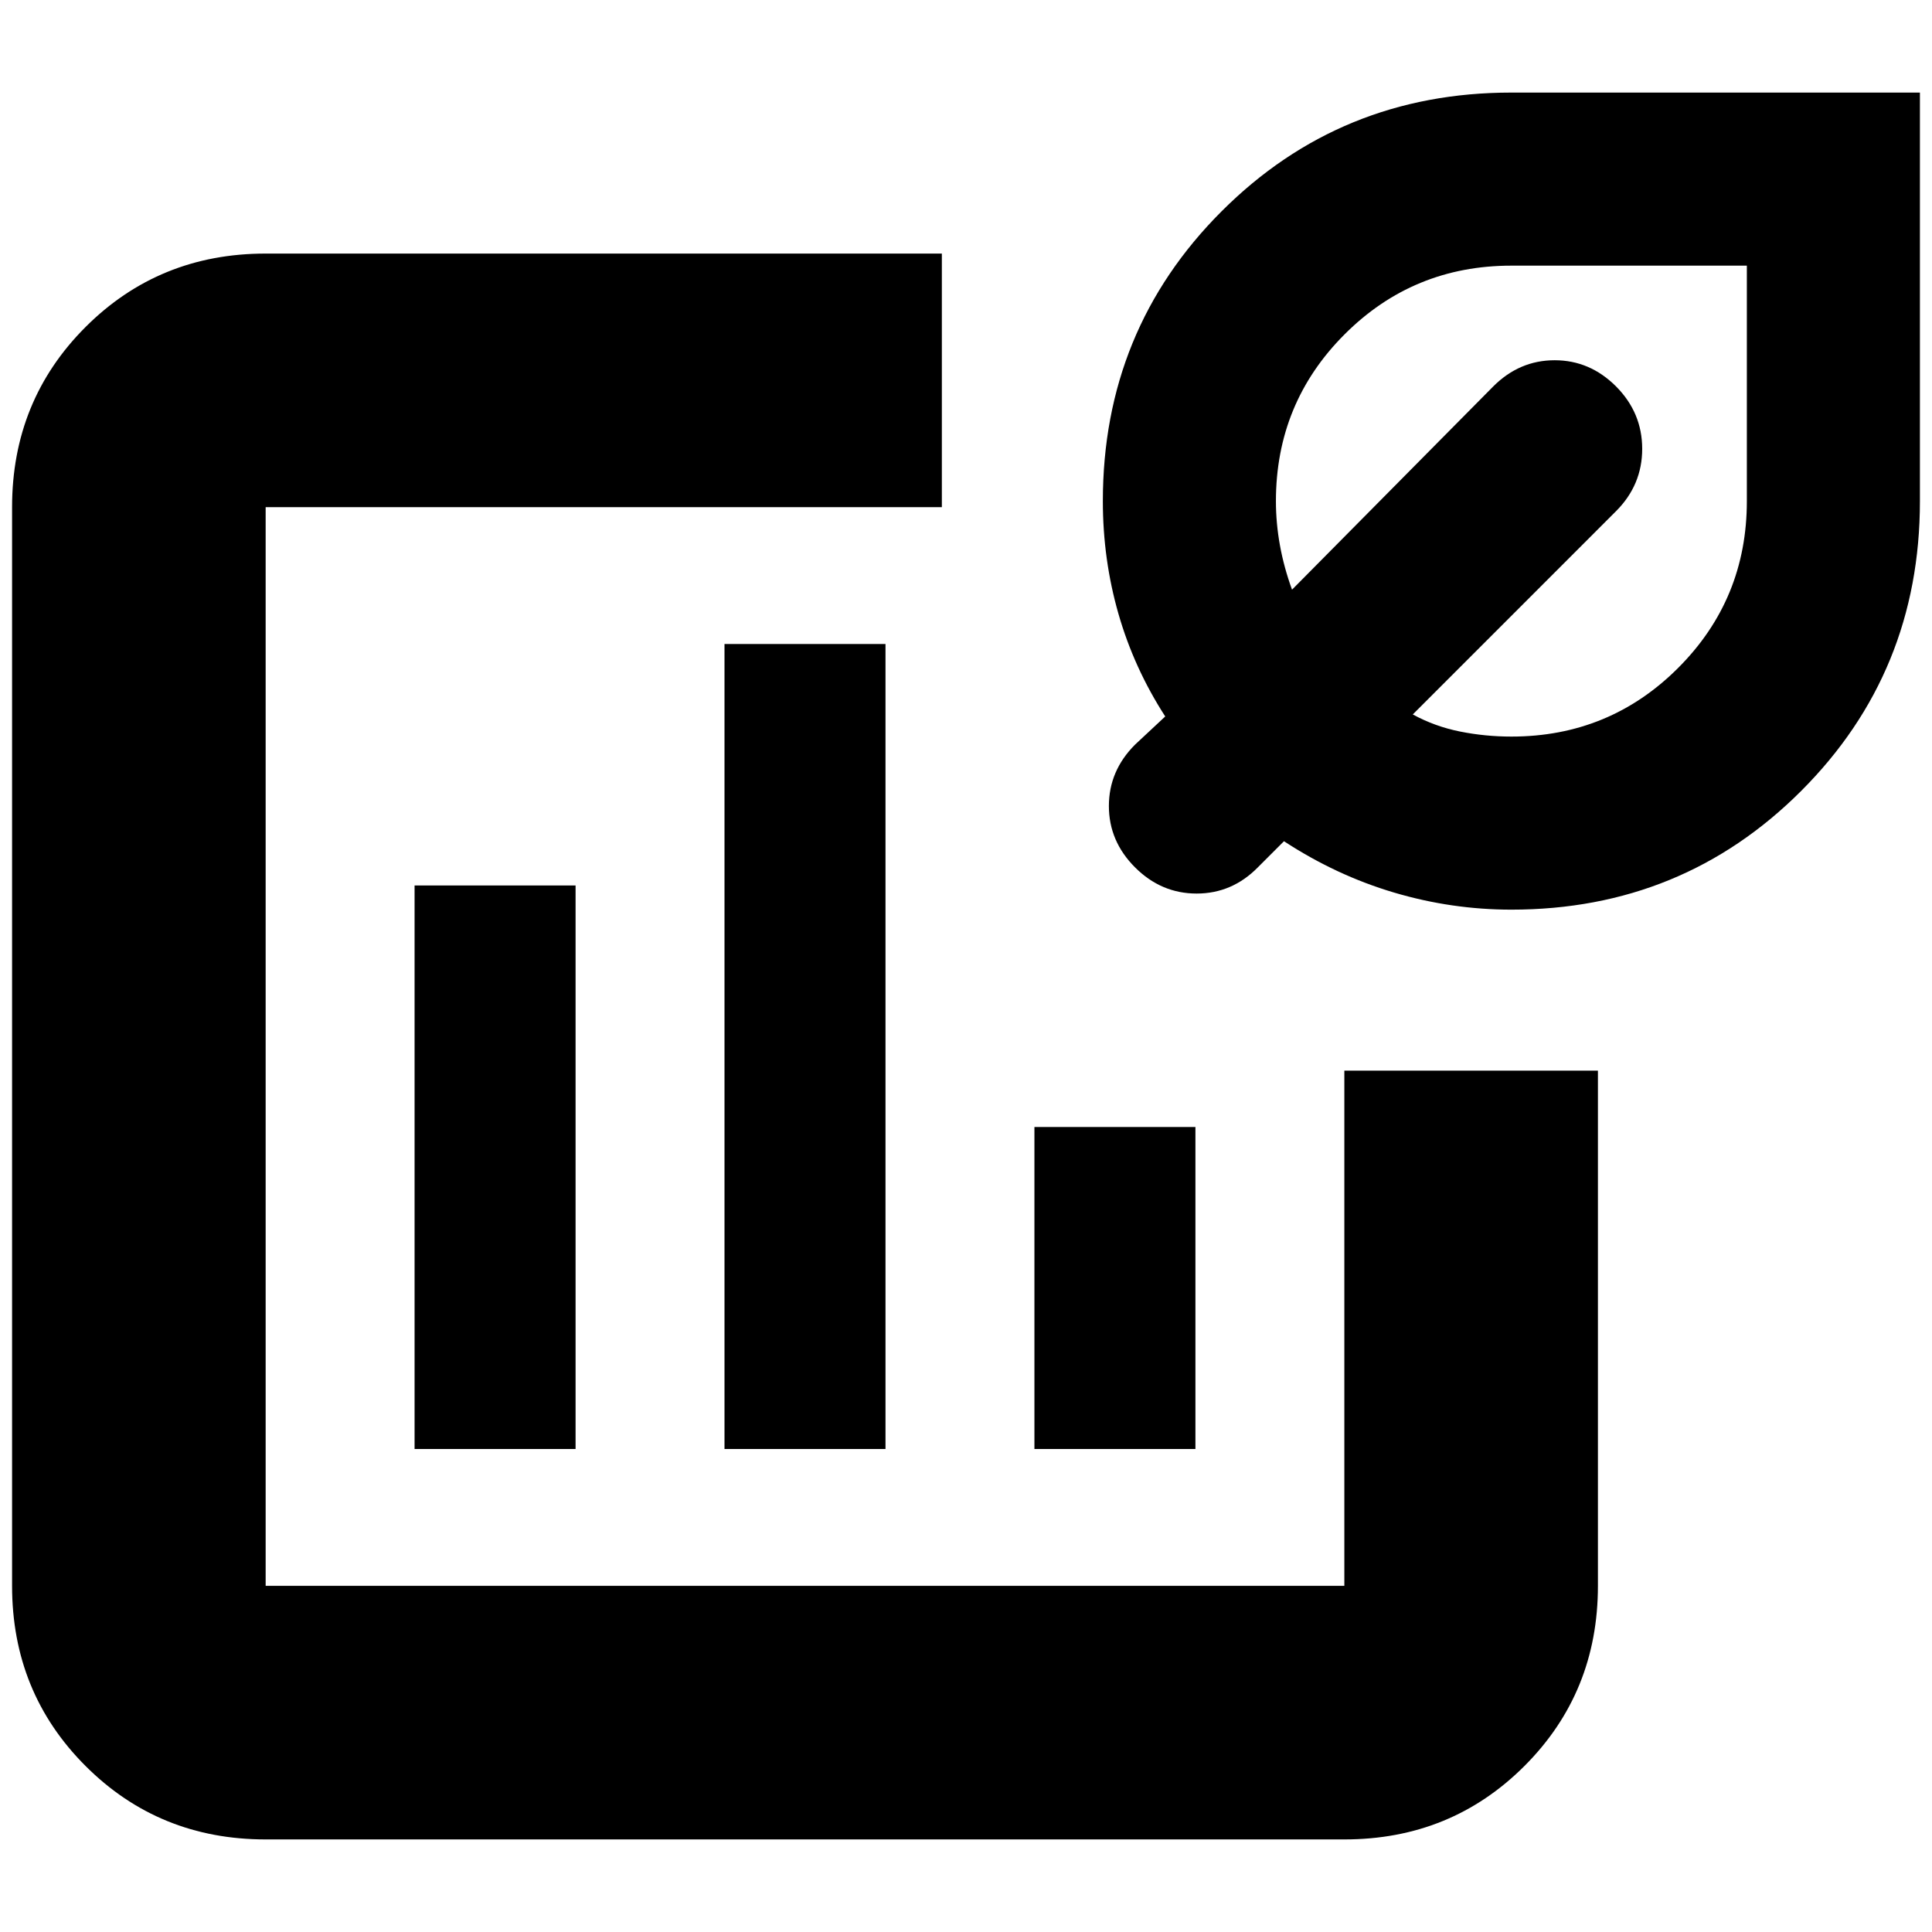 <svg xmlns="http://www.w3.org/2000/svg" height="24" viewBox="0 -960 960 960" width="24"><path d="M400-440ZM132-46q-53 0-89.5-36.5T6-172v-536q0-53 36.5-89.5T132-834h336v126H132v536h536v-256h126v256q0 53-36.5 89.5T668-46H132Zm74-194h80v-280h-80v280Zm154 0h80v-400h-80v400Zm154 0h80v-160h-80v160Zm237-268q-29.66 0-58.33-8.5Q664-525 638-542l-13 13q-12.8 13-30.4 13-17.6 0-30.6-13t-13-30.5q0-17.5 13-30.5l15-14q-15.5-24-23.25-51T548-711q0-85 59-144t144-59h203v203q0 85-59 144t-144 59Zm0-86q48.75 0 82.88-34.13Q868-662.25 868-711v-117H751q-48.75 0-82.87 34.12Q634-759.75 634-711q0 11 2 22t6 22l100-101q13-13 30.5-13t30.5 13q13 13.07 13 31.03Q816-719 803-706L702-605q11 6 23.51 8.5Q738.02-594 751-594Zm-3-118Z"/></svg>